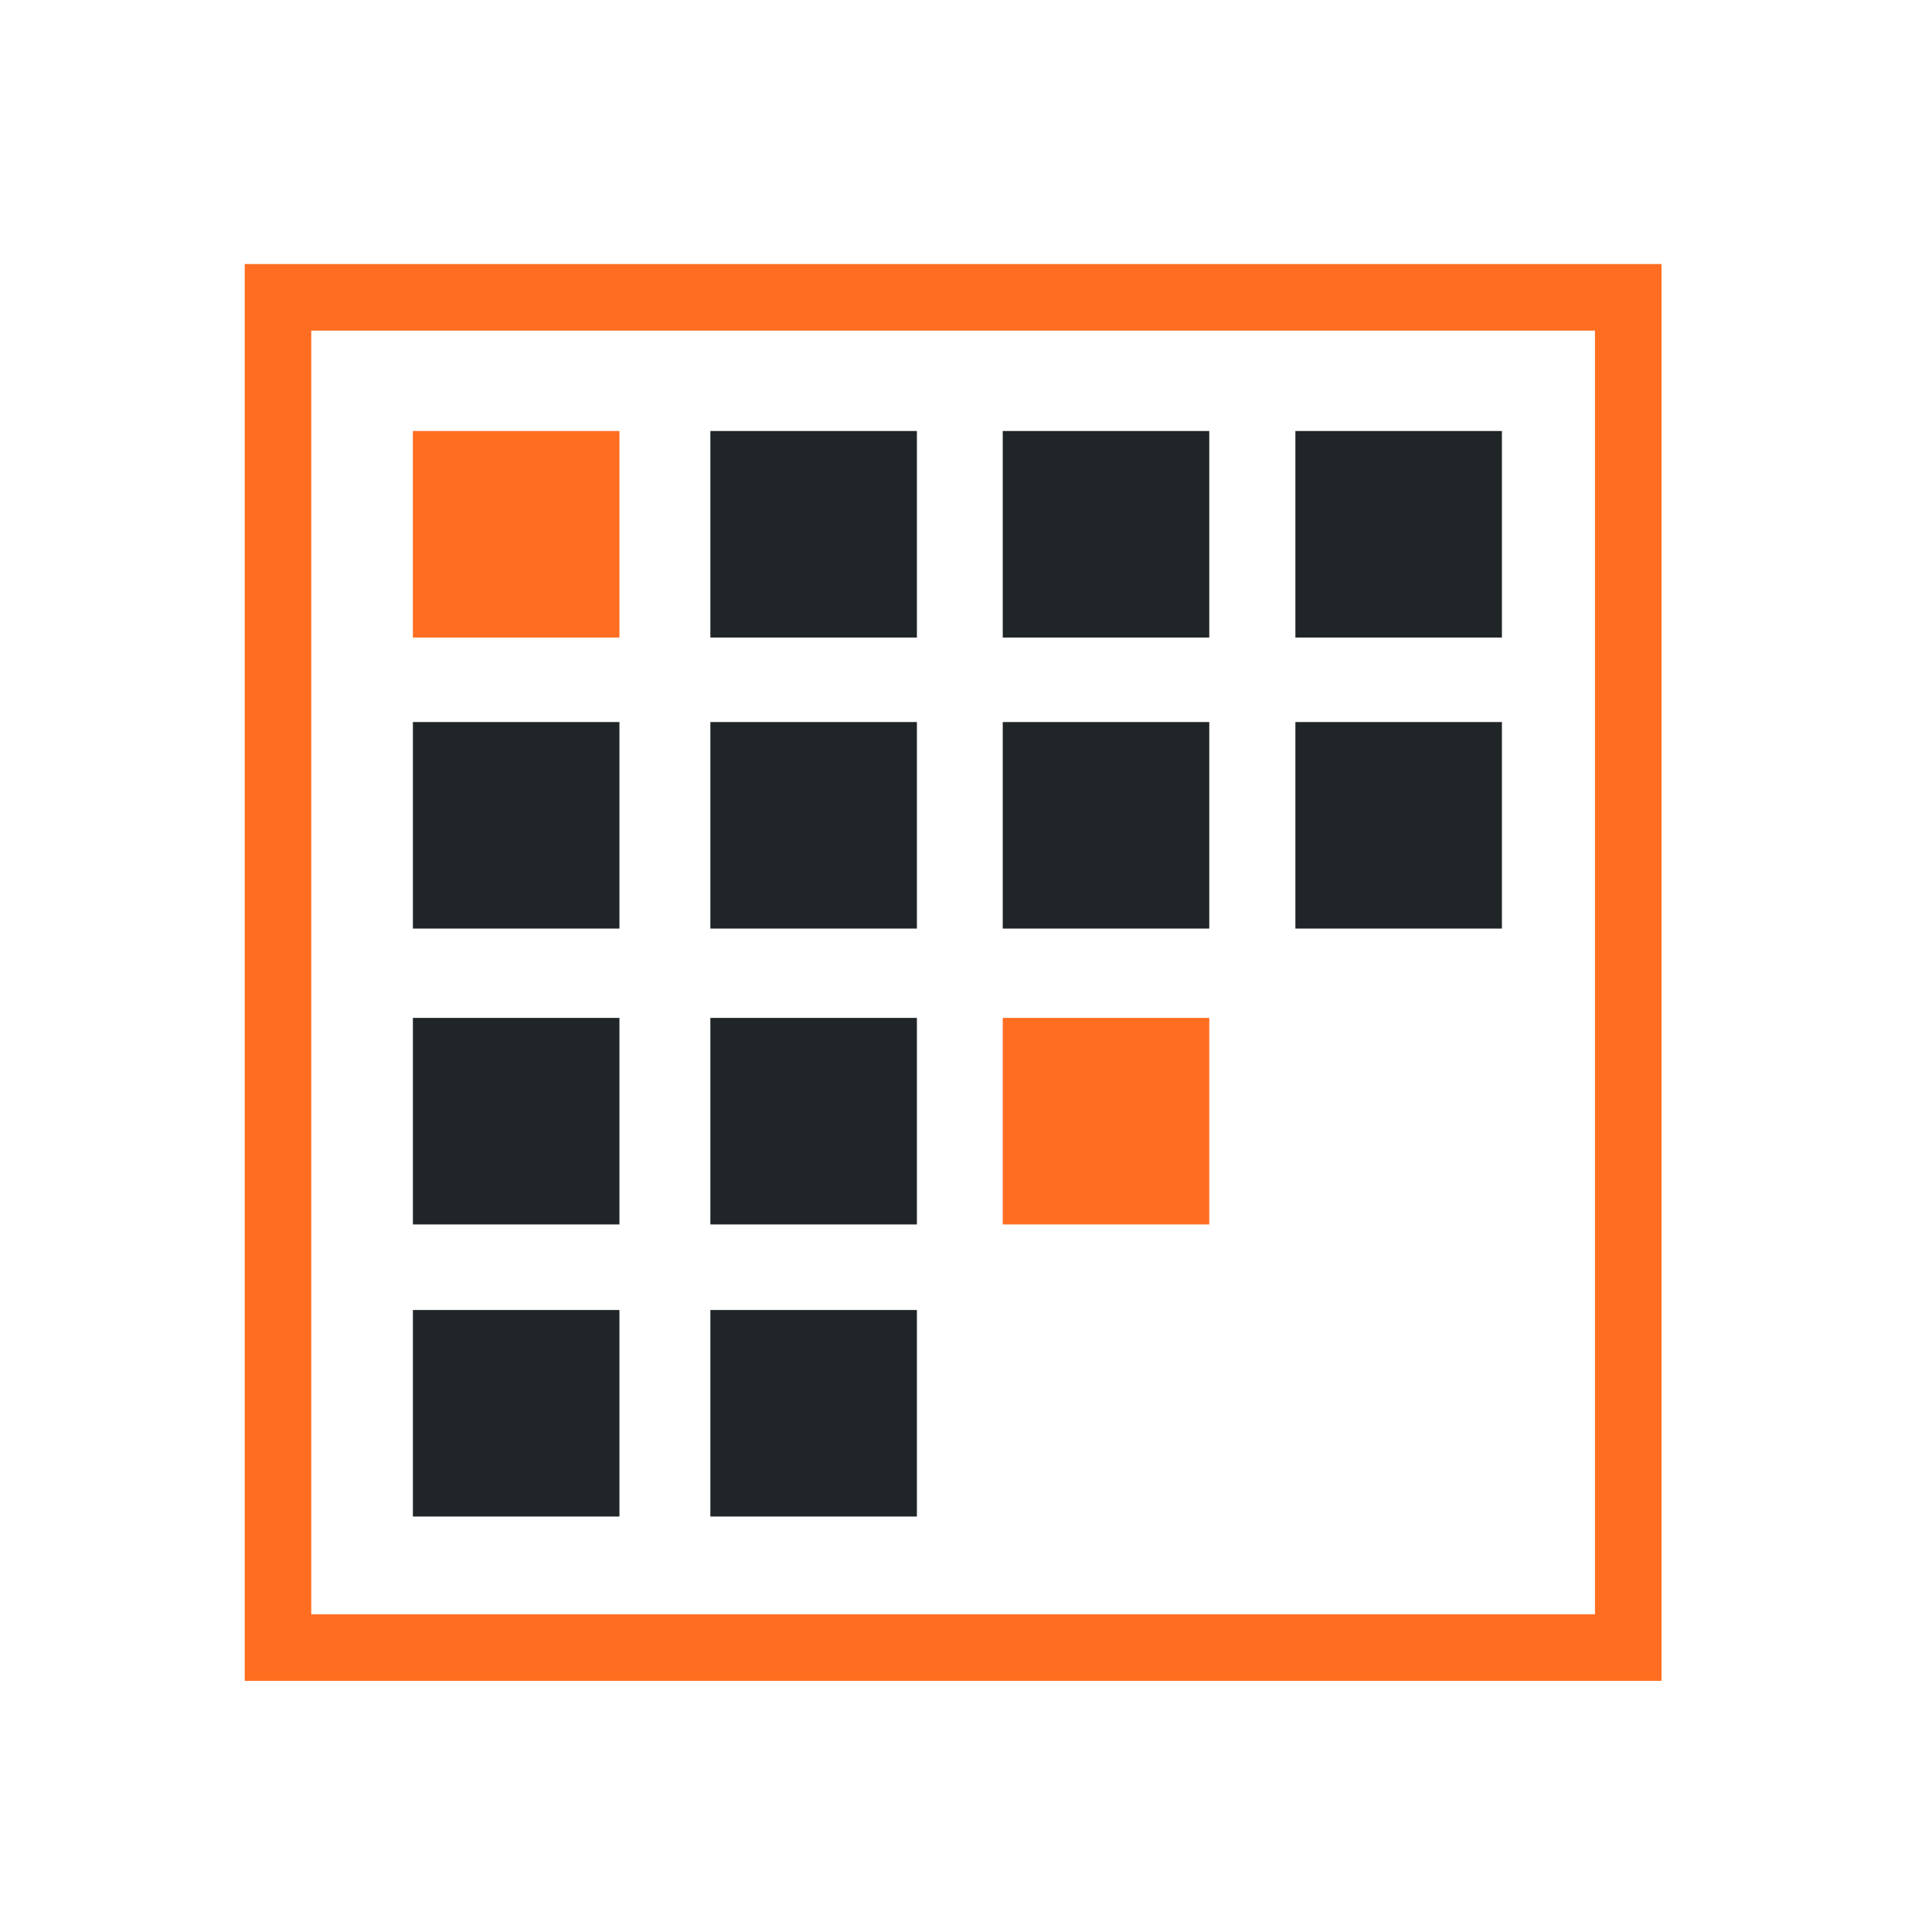 <?xml version="1.0" encoding="UTF-8" standalone="no"?><!DOCTYPE svg PUBLIC "-//W3C//DTD SVG 1.1//EN" "http://www.w3.org/Graphics/SVG/1.1/DTD/svg11.dtd"><svg width="100%" height="100%" viewBox="0 0 3750 3750" version="1.1" xmlns="http://www.w3.org/2000/svg" xmlns:xlink="http://www.w3.org/1999/xlink" xml:space="preserve" xmlns:serif="http://www.serif.com/" style="fill-rule:evenodd;clip-rule:evenodd;stroke-linejoin:round;stroke-miterlimit:2;"><g id="grid"><rect x="0" y="0" width="3750" height="3750" style="fill:#fff;"/><path d="M3225,512.5l-2750,0l0,2750l2750,0l0,-2750Zm-129.167,129.167l0,2491.67c0,0 -2491.67,0 -2491.67,0c-0,0 -0,-1964.02 -0,-2491.67l2491.67,-0Z" style="fill:#ff6d21;"/><rect x="801.442" y="836.581" width="400.877" height="400.877" style="fill:#ff6d21;"/><rect x="1378.83" y="836.581" width="400.877" height="400.877" style="fill:#202527;"/><rect x="1946.32" y="836.581" width="400.877" height="400.877" style="fill:#202527;"/><rect x="2514.34" y="836.581" width="400.877" height="400.877" style="fill:#202527;"/><rect x="801.442" y="1401.47" width="400.877" height="400.877" style="fill:#202527;"/><rect x="1378.83" y="1401.47" width="400.877" height="400.877" style="fill:#202527;"/><rect x="1946.32" y="1401.47" width="400.877" height="400.877" style="fill:#202527;"/><rect x="2514.34" y="1401.47" width="400.877" height="400.877" style="fill:#202527;"/><rect x="801.442" y="1975.74" width="400.877" height="400.877" style="fill:#202527;"/><rect x="1378.83" y="1975.74" width="400.877" height="400.877" style="fill:#202527;"/><rect x="1946.32" y="1975.74" width="400.877" height="400.877" style="fill:#ff6d21;"/><rect x="801.442" y="2542.7" width="400.877" height="400.877" style="fill:#202527;"/><rect x="1378.83" y="2542.7" width="400.877" height="400.877" style="fill:#202527;"/></g></svg>